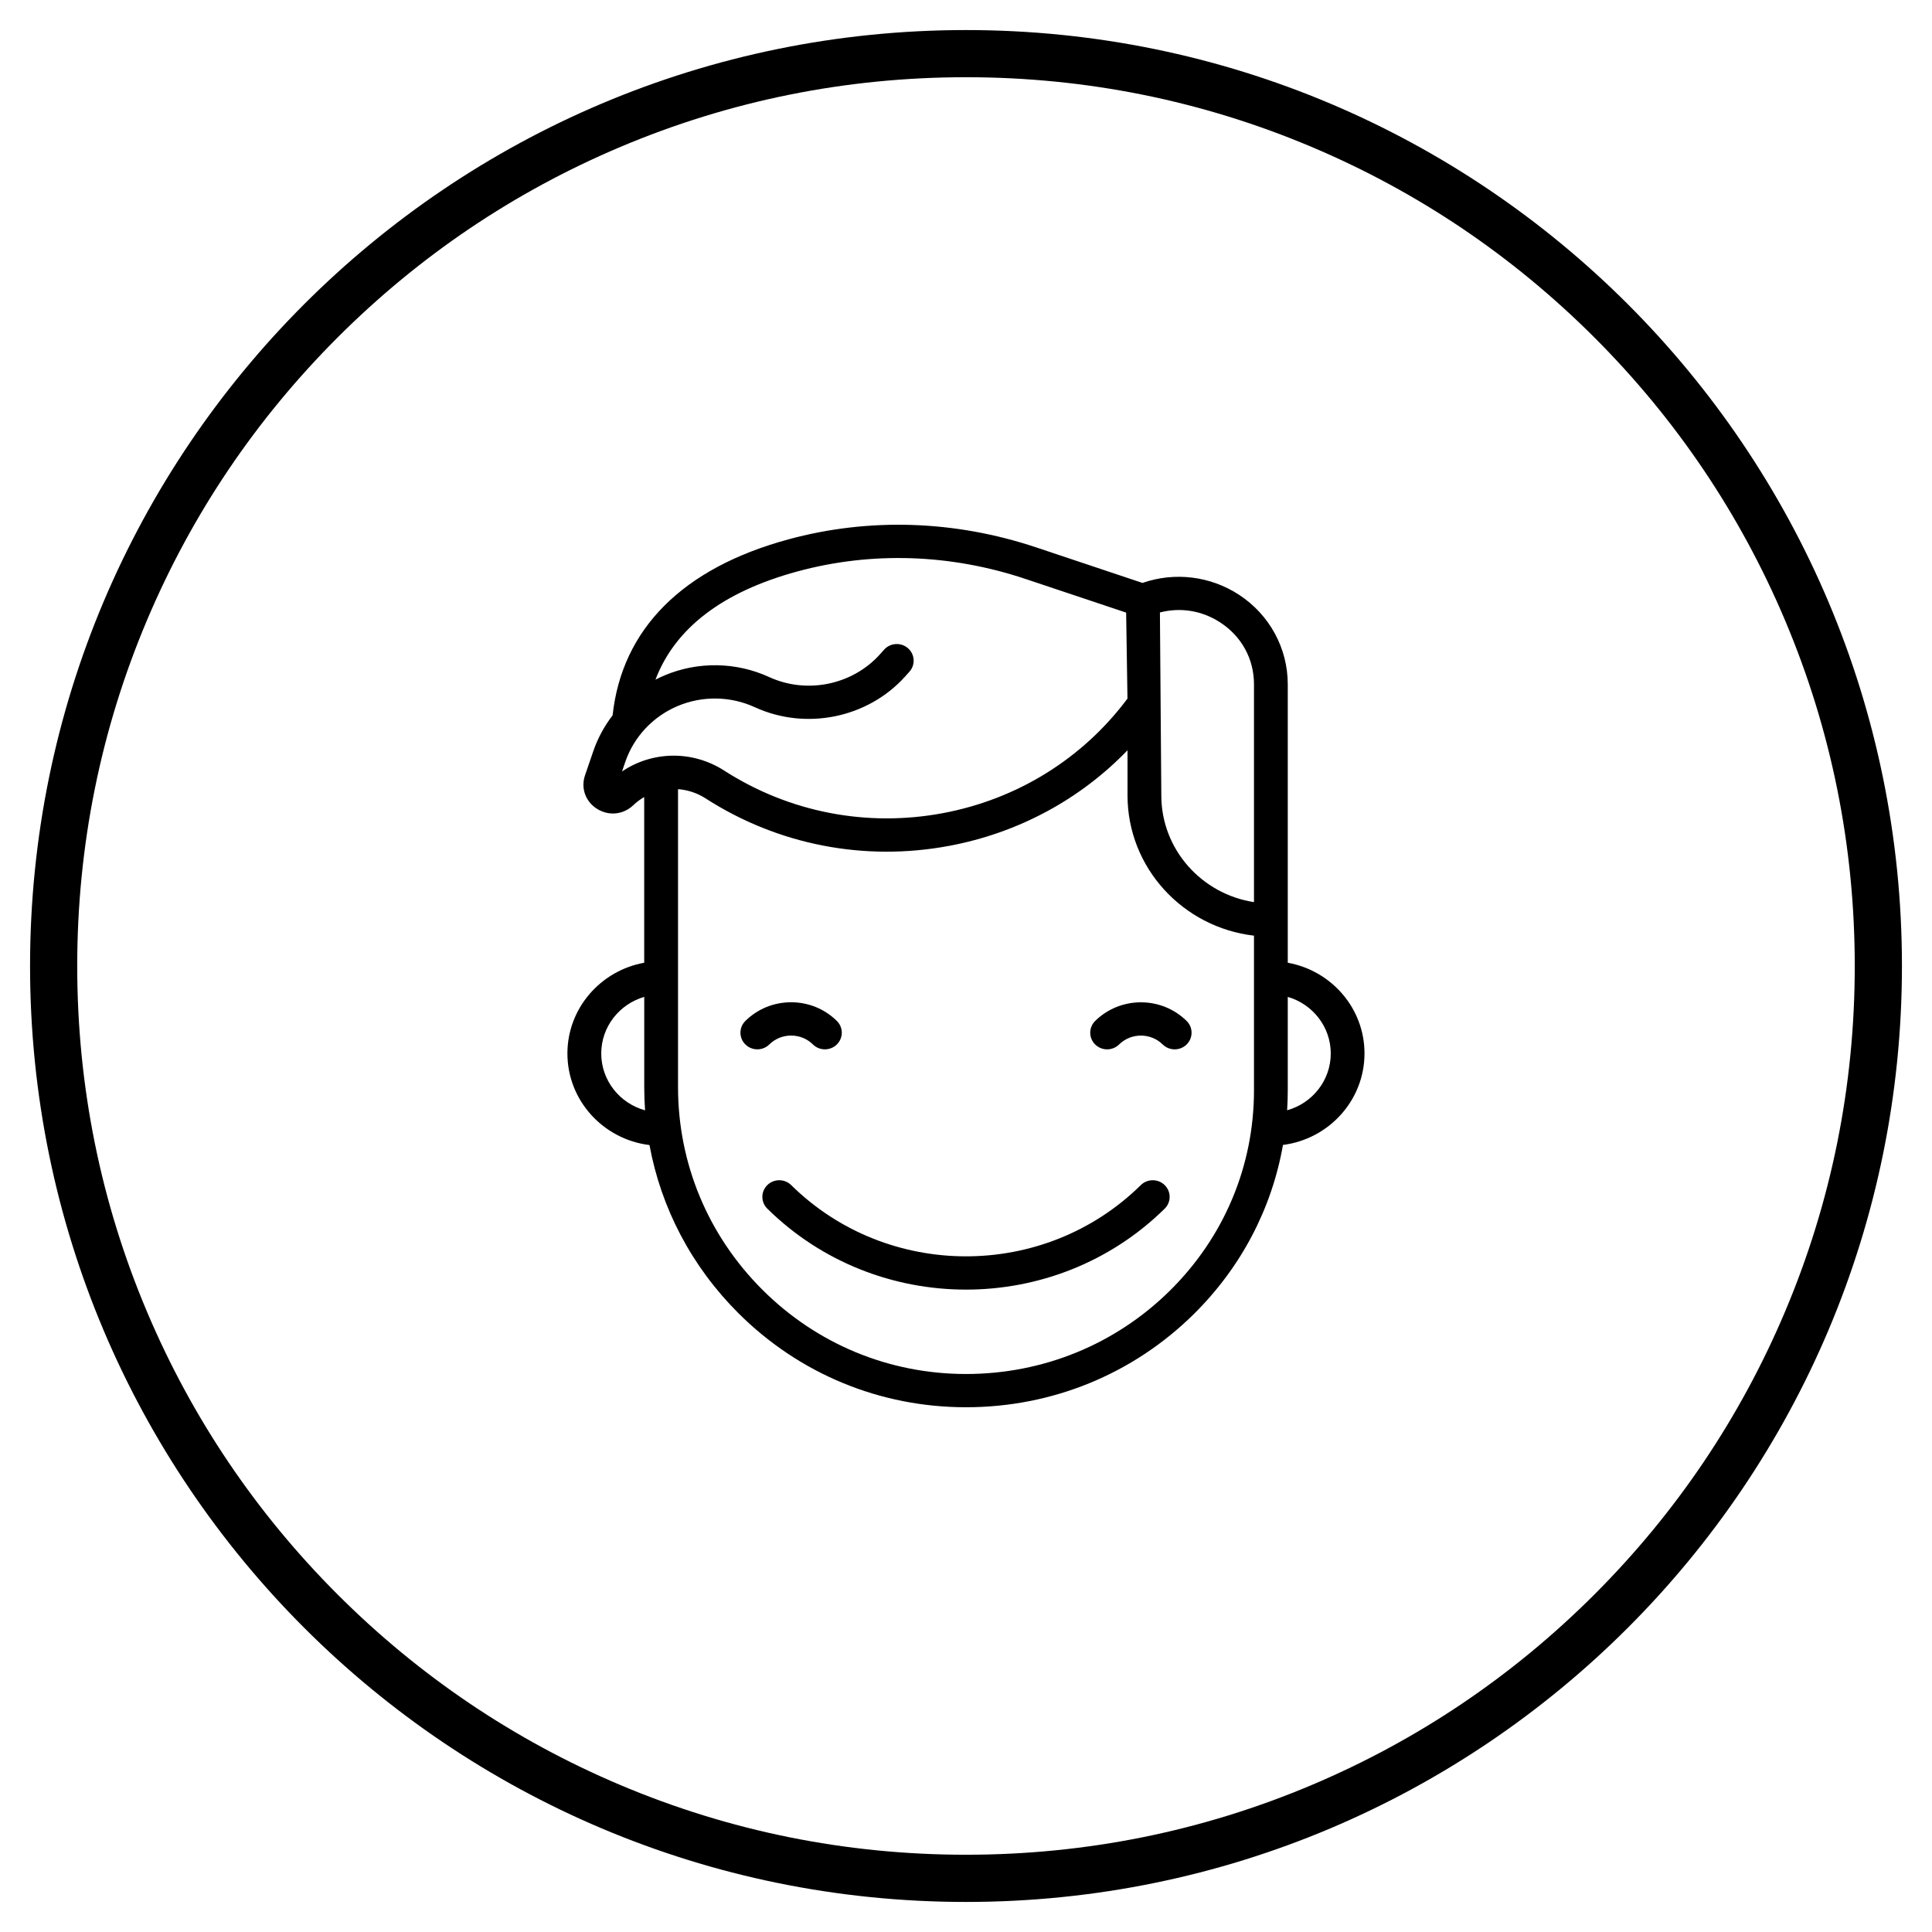 <?xml version="1.0" encoding="utf-8"?>
<!-- Generator: Adobe Illustrator 23.0.2, SVG Export Plug-In . SVG Version: 6.00 Build 0)  -->
<svg version="1.1" id="Layer_1" xmlns="http://www.w3.org/2000/svg" xmlns:xlink="http://www.w3.org/1999/xlink" x="0px" y="0px"
	 viewBox="0 0 1024 1024" style="enable-background:new 0 0 1024 1024;" xml:space="preserve">

<g>
	<path class="st0" d="M512,40.93c63.61,0,125.29,12.45,183.35,37.01c56.09,23.72,106.47,57.69,149.74,100.96
		s77.24,93.65,100.96,149.74c24.56,58.06,37.01,119.75,37.01,183.35s-12.45,125.29-37.01,183.35
		c-23.72,56.09-57.69,106.47-100.96,149.74c-43.27,43.27-93.65,77.24-149.74,100.96C637.29,970.6,575.6,983.05,512,983.05
		s-125.29-12.45-183.35-37.01c-56.09-23.72-106.47-57.69-149.74-100.96s-77.24-93.65-100.96-149.74
		C53.38,637.29,40.93,575.61,40.93,512s12.45-125.29,37.01-183.35c23.72-56.09,57.69-106.47,100.96-149.74
		s93.65-77.24,149.74-100.96C386.71,53.38,448.39,40.93,512,40.93 M512,15.93C238.03,15.93,15.93,238.03,15.93,512
		s222.1,496.07,496.07,496.07s496.07-222.1,496.07-496.07S785.97,15.93,512,15.93L512,15.93z"/>
</g>
<g>
	<g>
		<path class="st0" d="M419.31,548.87c4.37,0,8.48,1.67,11.57,4.72c1.75,1.72,4.04,2.58,6.33,2.58s4.58-0.86,6.33-2.58
			c3.5-3.45,3.5-9.03,0-12.48c-6.48-6.38-15.08-9.89-24.23-9.89c-9.15,0-17.76,3.51-24.23,9.89c-3.5,3.44-3.5,9.03,0,12.48
			c3.5,3.44,9.17,3.44,12.66,0C410.82,550.55,414.93,548.87,419.31,548.87z M580.47,541.12c-3.5,3.44-3.5,9.03,0,12.48
			c3.5,3.44,9.16,3.44,12.66,0c6.38-6.29,16.77-6.29,23.14,0c1.75,1.72,4.04,2.58,6.33,2.58s4.58-0.86,6.33-2.58
			c3.5-3.45,3.5-9.03,0-12.48C615.57,527.95,593.83,527.95,580.47,541.12z M604.65,628.13c-51.09,50.34-134.21,50.34-185.3,0
			c-3.5-3.44-9.17-3.44-12.66,0c-3.5,3.44-3.5,9.03,0,12.48c29.03,28.61,67.17,42.91,105.31,42.91c38.14,0,76.27-14.31,105.31-42.91
			c3.5-3.44,3.5-9.03,0-12.48C613.81,624.69,608.14,624.69,604.65,628.13z M682.54,510.27V362.7c0-19.14-9.66-36.89-25.85-47.47
			c-15.21-9.94-34.08-12.2-51.16-6.27l-56.21-18.79c-43.19-14.45-88.65-15.93-131.47-4.29c-56.06,15.24-88.2,47.47-93.16,93.27
			c-4.39,5.7-7.88,12.11-10.25,19.03l-4.36,12.71c-2.34,6.83,0.24,14,6.42,17.85c6.18,3.85,13.86,3.07,19.12-1.93
			c1.79-1.71,3.76-3.16,5.82-4.37v87.83c-23.11,4.17-40.7,24.14-40.7,48.1c0,24.92,19.01,45.54,43.5,48.53
			c6.15,33.45,22.31,64.3,47.01,88.99c32.25,32.23,75.12,49.98,120.73,49.98c0.01,0,0.01,0,0.01,0c45.55,0,88.37-17.48,120.58-49.21
			c25.16-24.79,41.48-55.96,47.43-89.81c24.34-3.12,43.21-23.67,43.21-48.49C723.24,534.41,705.66,514.43,682.54,510.27z
			 M318.67,558.37c0-14.18,9.63-26.18,22.79-30v47.81c0,4.13,0.15,8.24,0.44,12.32C328.52,584.82,318.67,572.72,318.67,558.37z
			 M329.68,408.89l1.74-5.08c4.56-13.29,14.68-24.08,27.77-29.6c13.09-5.52,28-5.29,40.91,0.64c27.11,12.43,59.88,5.71,79.7-16.36
			l2.21-2.47c3.28-3.65,2.93-9.22-0.77-12.45c-3.7-3.23-9.36-2.89-12.64,0.76l-2.21,2.47c-14.61,16.26-38.76,21.22-58.73,12.05
			c-17.52-8.04-37.75-8.36-55.52-0.85c-1.61,0.68-3.18,1.44-4.73,2.23c10.41-27.33,35.59-46.58,75.22-57.35
			c39.35-10.69,81.17-9.32,120.95,3.99l53.3,17.82l0.7,45.58c-23.73,31.79-58.34,53.3-97.78,60.7
			c-40.38,7.58-81.58-0.44-116.01-22.57C366.96,397.59,345.75,398.05,329.68,408.89z M664.64,577.85
			c0,40.17-15.87,77.94-44.7,106.35c-28.82,28.4-67.15,44.04-107.92,44.05c-0.01,0-0.01,0-0.01,0c-40.77,0-79.13-15.88-107.99-44.73
			c-28.8-28.78-44.65-66.9-44.65-107.33V418.27c5.07,0.38,10.1,1.99,14.63,4.91c38.32,24.64,84.18,33.57,129.14,25.13
			c36.5-6.85,69.28-24.55,94.47-50.65v23.94c0,38.29,29.34,69.95,67.03,74.32V577.85z M664.64,478.14
			c-27.79-4.26-49.12-27.99-49.12-56.54l-0.74-96.98c10.93-2.84,22.33-1.01,32.01,5.32c11.34,7.41,17.85,19.35,17.85,32.77V478.14z
			 M682.2,588.47c0.22-3.52,0.34-7.06,0.34-10.62v-49.48c13.16,3.82,22.79,15.82,22.79,30C705.33,572.68,695.53,584.77,682.2,588.47
			z"/>
	</g>
</g>
</svg>
